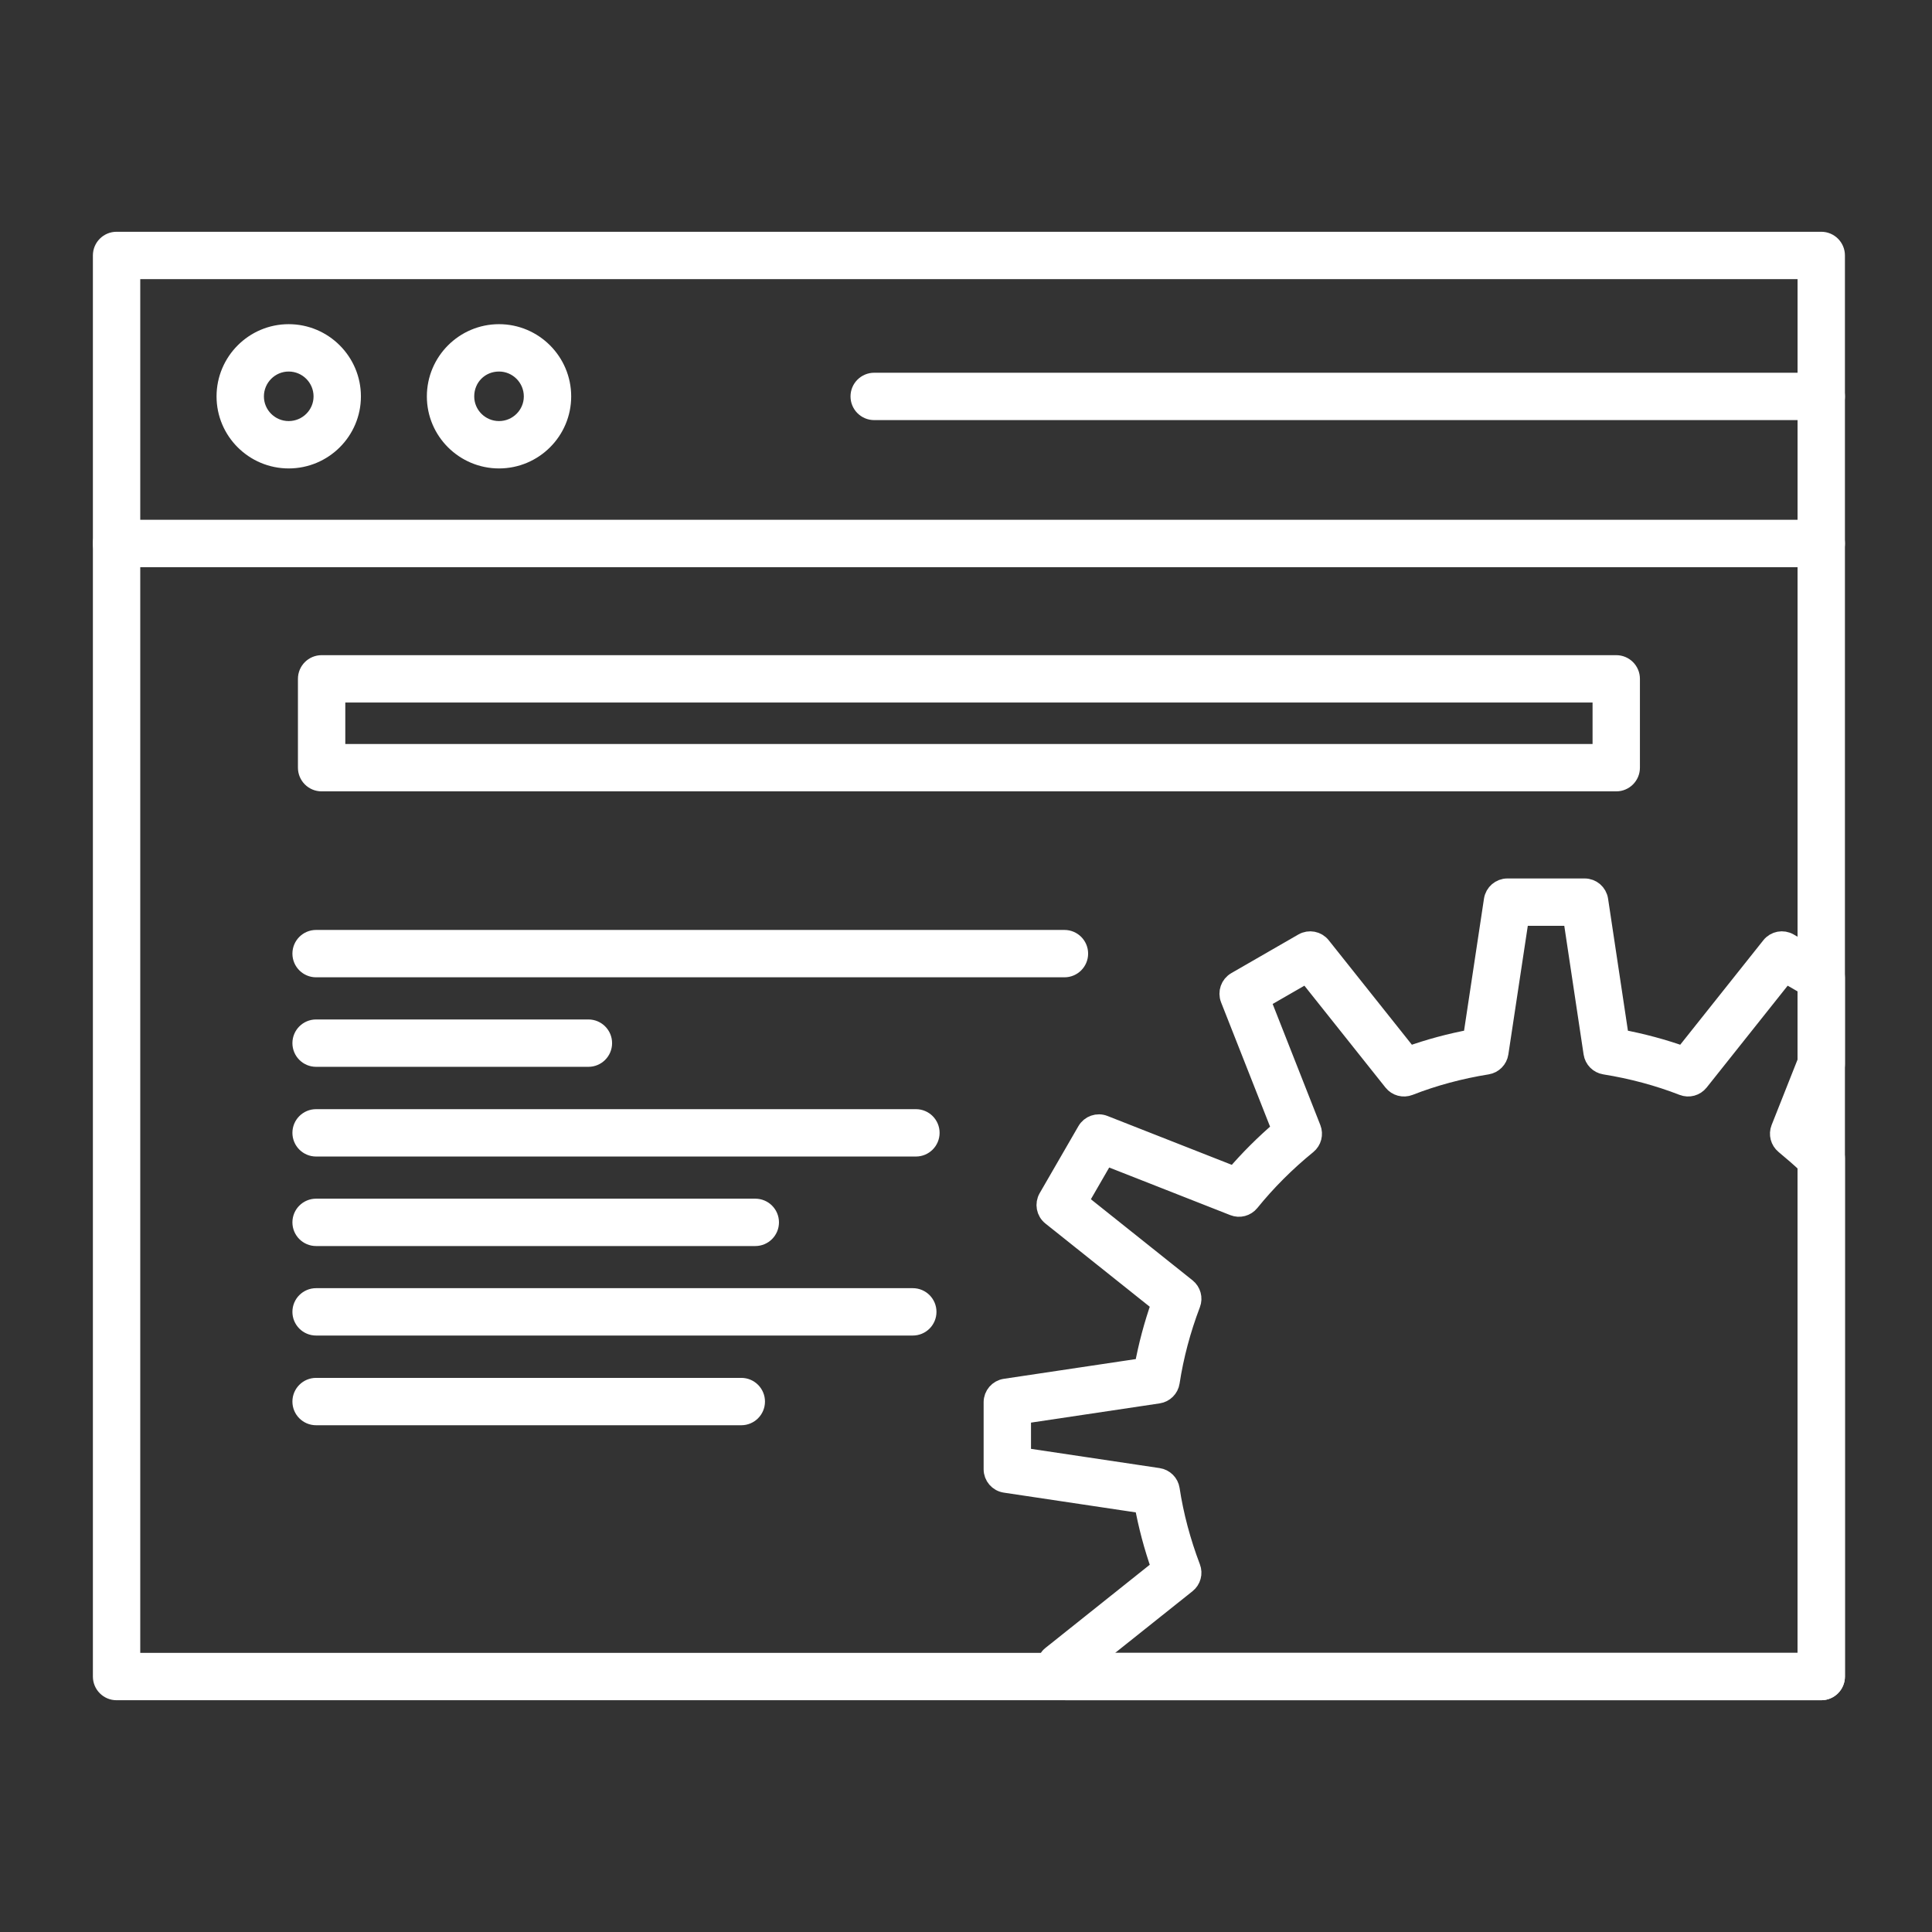 <?xml version="1.0" encoding="utf-8"?>
<!-- Generator: Adobe Illustrator 16.0.0, SVG Export Plug-In . SVG Version: 6.00 Build 0)  -->
<!DOCTYPE svg PUBLIC "-//W3C//DTD SVG 1.1//EN" "http://www.w3.org/Graphics/SVG/1.1/DTD/svg11.dtd">
<svg version="1.1" id="Layer_1" xmlns="http://www.w3.org/2000/svg" xmlns:xlink="http://www.w3.org/1999/xlink" x="0px" y="0px"
	 width="512px" height="512px" viewBox="0 0 512 512" enable-background="new 0 0 512 512" xml:space="preserve">
<rect x="0" y="0" width="512" height="512" fill="#333333" stroke="none"/>
<g>
	<g>
		<g>
			<path fill="#FFFFFF" stroke="#FFFFFF" stroke-width="5" stroke-miterlimit="10" d="M482.649,448.078H30.893
				c-2.086,0-3.776-1.689-3.776-3.775V67.697c0-2.086,1.689-3.776,3.776-3.776h451.757c2.086,0,3.776,1.689,3.776,3.776v376.605
				C486.426,446.389,484.735,448.078,482.649,448.078z M34.668,440.526h444.205V71.473H34.668V440.526z"/>
		</g>
		<g>
			<path fill="#FFFFFF" stroke="#FFFFFF" stroke-width="5" stroke-miterlimit="10" d="M482.649,448.078H282.473
				c-1.36,0-2.619-0.732-3.288-1.917l-1.509-2.677c-0.918-1.616-0.521-3.656,0.93-4.807l29.029-23.15
				c-1.984-5.617-3.492-11.294-4.513-16.936l-36.729-5.5c-1.849-0.271-3.221-1.858-3.221-3.73v-17.758
				c0-1.87,1.372-3.458,3.221-3.731l36.729-5.492c1.021-5.654,2.54-11.329,4.513-16.931l-29.029-23.155
				c-1.463-1.163-1.848-3.221-0.918-4.837l10.262-17.758c0.93-1.615,2.903-2.319,4.649-1.621l34.575,13.59
				c3.729-4.371,7.88-8.516,12.382-12.365l-13.631-34.592c-0.68-1.74,0.013-3.719,1.634-4.654l17.78-10.246
				c1.611-0.924,3.674-0.539,4.831,0.924l23.144,29.075c5.365-1.934,11.022-3.459,16.885-4.543l5.545-36.751
				c0.284-1.848,1.871-3.214,3.731-3.214h20.479c1.858,0,3.447,1.366,3.729,3.214l5.523,36.751c5.862,1.09,11.532,2.609,16.92,4.543
				l23.131-29.075c1.158-1.469,3.231-1.854,4.831-0.924l10.443,6.015c1.168,0.675,1.894,1.922,1.894,3.271v22.884
				c0,0.476-0.091,0.946-0.272,1.389l-6.306,15.944c2.009,1.718,3.801,3.345,5.435,4.921c0.725,0.715,1.144,1.689,1.144,2.71
				v137.357C486.426,446.389,484.735,448.078,482.649,448.078z M288.381,440.526h190.492V308.562
				c-1.745-1.639-3.707-3.351-5.94-5.199c-1.259-1.038-1.714-2.778-1.111-4.298l7.052-17.803v-19.98l-5.737-3.306l-22.814,28.678
				c-1.033,1.298-2.779,1.769-4.319,1.168c-6.487-2.528-13.45-4.405-20.73-5.573c-1.622-0.262-2.881-1.543-3.129-3.164l-5.442-36.23
				h-13.972l-5.477,36.23c-0.25,1.627-1.521,2.902-3.129,3.164c-7.27,1.168-14.221,3.045-20.673,5.573
				c-1.53,0.601-3.301,0.142-4.332-1.168l-22.827-28.678l-12.145,6.996l13.427,34.099c0.602,1.53,0.148,3.271-1.123,4.309
				c-5.67,4.615-10.771,9.724-15.184,15.178c-1.044,1.276-2.777,1.752-4.32,1.135l-34.087-13.404l-7.008,12.134l28.621,22.827
				c1.281,1.021,1.758,2.755,1.168,4.292c-2.608,6.849-4.456,13.822-5.511,20.733c-0.25,1.639-1.543,2.921-3.175,3.163l-36.23,5.416
				v11.261l36.23,5.42c1.632,0.243,2.925,1.524,3.175,3.164c1.043,6.895,2.902,13.873,5.511,20.739
				c0.59,1.538,0.113,3.271-1.168,4.293L288.381,440.526z"/>
		</g>
		<g>
			<path fill="#FFFFFF" stroke="#FFFFFF" stroke-width="5" stroke-miterlimit="10" d="M482.649,147.806H30.893
				c-2.086,0-3.776-1.689-3.776-3.776c0-2.086,1.689-3.776,3.776-3.776h451.757c2.086,0,3.776,1.69,3.776,3.776
				C486.426,146.117,484.735,147.806,482.649,147.806z"/>
		</g>
		<g>
			<path fill="#FFFFFF" stroke="#FFFFFF" stroke-width="5" stroke-miterlimit="10" d="M76.5,121.64
				c-9.151,0-16.612-7.439-16.612-16.584c0-9.179,7.461-16.646,16.612-16.646c9.185,0,16.646,7.468,16.646,16.646
				C93.147,114.201,85.686,121.64,76.5,121.64z M76.5,95.961c-4.989,0-9.061,4.077-9.061,9.094c0,4.984,4.071,9.032,9.061,9.032
				c5.023,0,9.095-4.048,9.095-9.032C85.595,100.038,81.524,95.961,76.5,95.961z"/>
		</g>
		<g>
			<path fill="#FFFFFF" stroke="#FFFFFF" stroke-width="5" stroke-miterlimit="10" d="M132.246,121.64
				c-9.163,0-16.624-7.439-16.624-16.584c0-9.179,7.461-16.646,16.624-16.646c9.162,0,16.624,7.468,16.624,16.646
				C148.87,114.201,141.408,121.64,132.246,121.64z M132.246,95.961c-5.091,0-9.072,3.991-9.072,9.094
				c0,4.984,4.071,9.032,9.072,9.032c5,0,9.071-4.048,9.071-9.032C141.317,100.038,137.247,95.961,132.246,95.961z"/>
		</g>
		<g>
			<path fill="#FFFFFF" stroke="#FFFFFF" stroke-width="5" stroke-miterlimit="10" d="M482.649,108.832H231.671
				c-2.086,0-3.776-1.69-3.776-3.777c0-2.086,1.69-3.776,3.776-3.776h250.978c2.086,0,3.776,1.69,3.776,3.776
				C486.426,107.142,484.735,108.832,482.649,108.832z"/>
		</g>
		<g>
			<path fill="#FFFFFF" stroke="#FFFFFF" stroke-width="5" stroke-miterlimit="10" d="M428.321,207.219H85.232
				c-2.086,0-3.776-1.689-3.776-3.776v-23.541c0-2.086,1.69-3.776,3.776-3.776h343.089c2.087,0,3.776,1.689,3.776,3.776v23.541
				C432.098,205.53,430.408,207.219,428.321,207.219z M89.008,199.667h335.538v-15.989H89.008V199.667z"/>
		</g>
		<g>
			<path fill="#FFFFFF" stroke="#FFFFFF" stroke-width="5" stroke-miterlimit="10" d="M282.087,256.496H83.769
				c-2.086,0-3.776-1.69-3.776-3.776c0-2.086,1.689-3.776,3.776-3.776h198.318c2.087,0,3.776,1.69,3.776,3.776
				C285.863,254.806,284.174,256.496,282.087,256.496z"/>
		</g>
		<g>
			<path fill="#FFFFFF" stroke="#FFFFFF" stroke-width="5" stroke-miterlimit="10" d="M155.934,280.219H83.769
				c-2.086,0-3.776-1.69-3.776-3.777c0-2.086,1.689-3.775,3.776-3.775h72.165c2.087,0,3.776,1.689,3.776,3.775
				C159.71,278.528,158.021,280.219,155.934,280.219z"/>
		</g>
		<g>
			<path fill="#FFFFFF" stroke="#FFFFFF" stroke-width="5" stroke-miterlimit="10" d="M242.727,303.991H83.769
				c-2.086,0-3.776-1.689-3.776-3.776c0-2.086,1.689-3.775,3.776-3.775h158.958c2.086,0,3.776,1.689,3.776,3.775
				C246.503,302.302,244.813,303.991,242.727,303.991z"/>
		</g>
		<g>
			<path fill="#FFFFFF" stroke="#FFFFFF" stroke-width="5" stroke-miterlimit="10" d="M200.159,327.714H83.769
				c-2.086,0-3.776-1.689-3.776-3.776c0-2.086,1.689-3.776,3.776-3.776h116.39c2.086,0,3.776,1.69,3.776,3.776
				C203.935,326.024,202.245,327.714,200.159,327.714z"/>
		</g>
		<g>
			<path fill="#FFFFFF" stroke="#FFFFFF" stroke-width="5" stroke-miterlimit="10" d="M241.899,351.432H83.769
				c-2.086,0-3.776-1.69-3.776-3.776c0-2.088,1.689-3.777,3.776-3.777h158.13c2.086,0,3.776,1.689,3.776,3.777
				C245.675,349.741,243.986,351.432,241.899,351.432z"/>
		</g>
		<g>
			<path fill="#FFFFFF" stroke="#FFFFFF" stroke-width="5" stroke-miterlimit="10" d="M196.451,375.204H83.769
				c-2.086,0-3.776-1.69-3.776-3.776s1.689-3.776,3.776-3.776h112.682c2.086,0,3.776,1.69,3.776,3.776
				S198.537,375.204,196.451,375.204z"/>
		</g>
	</g>
</g>
</svg>
